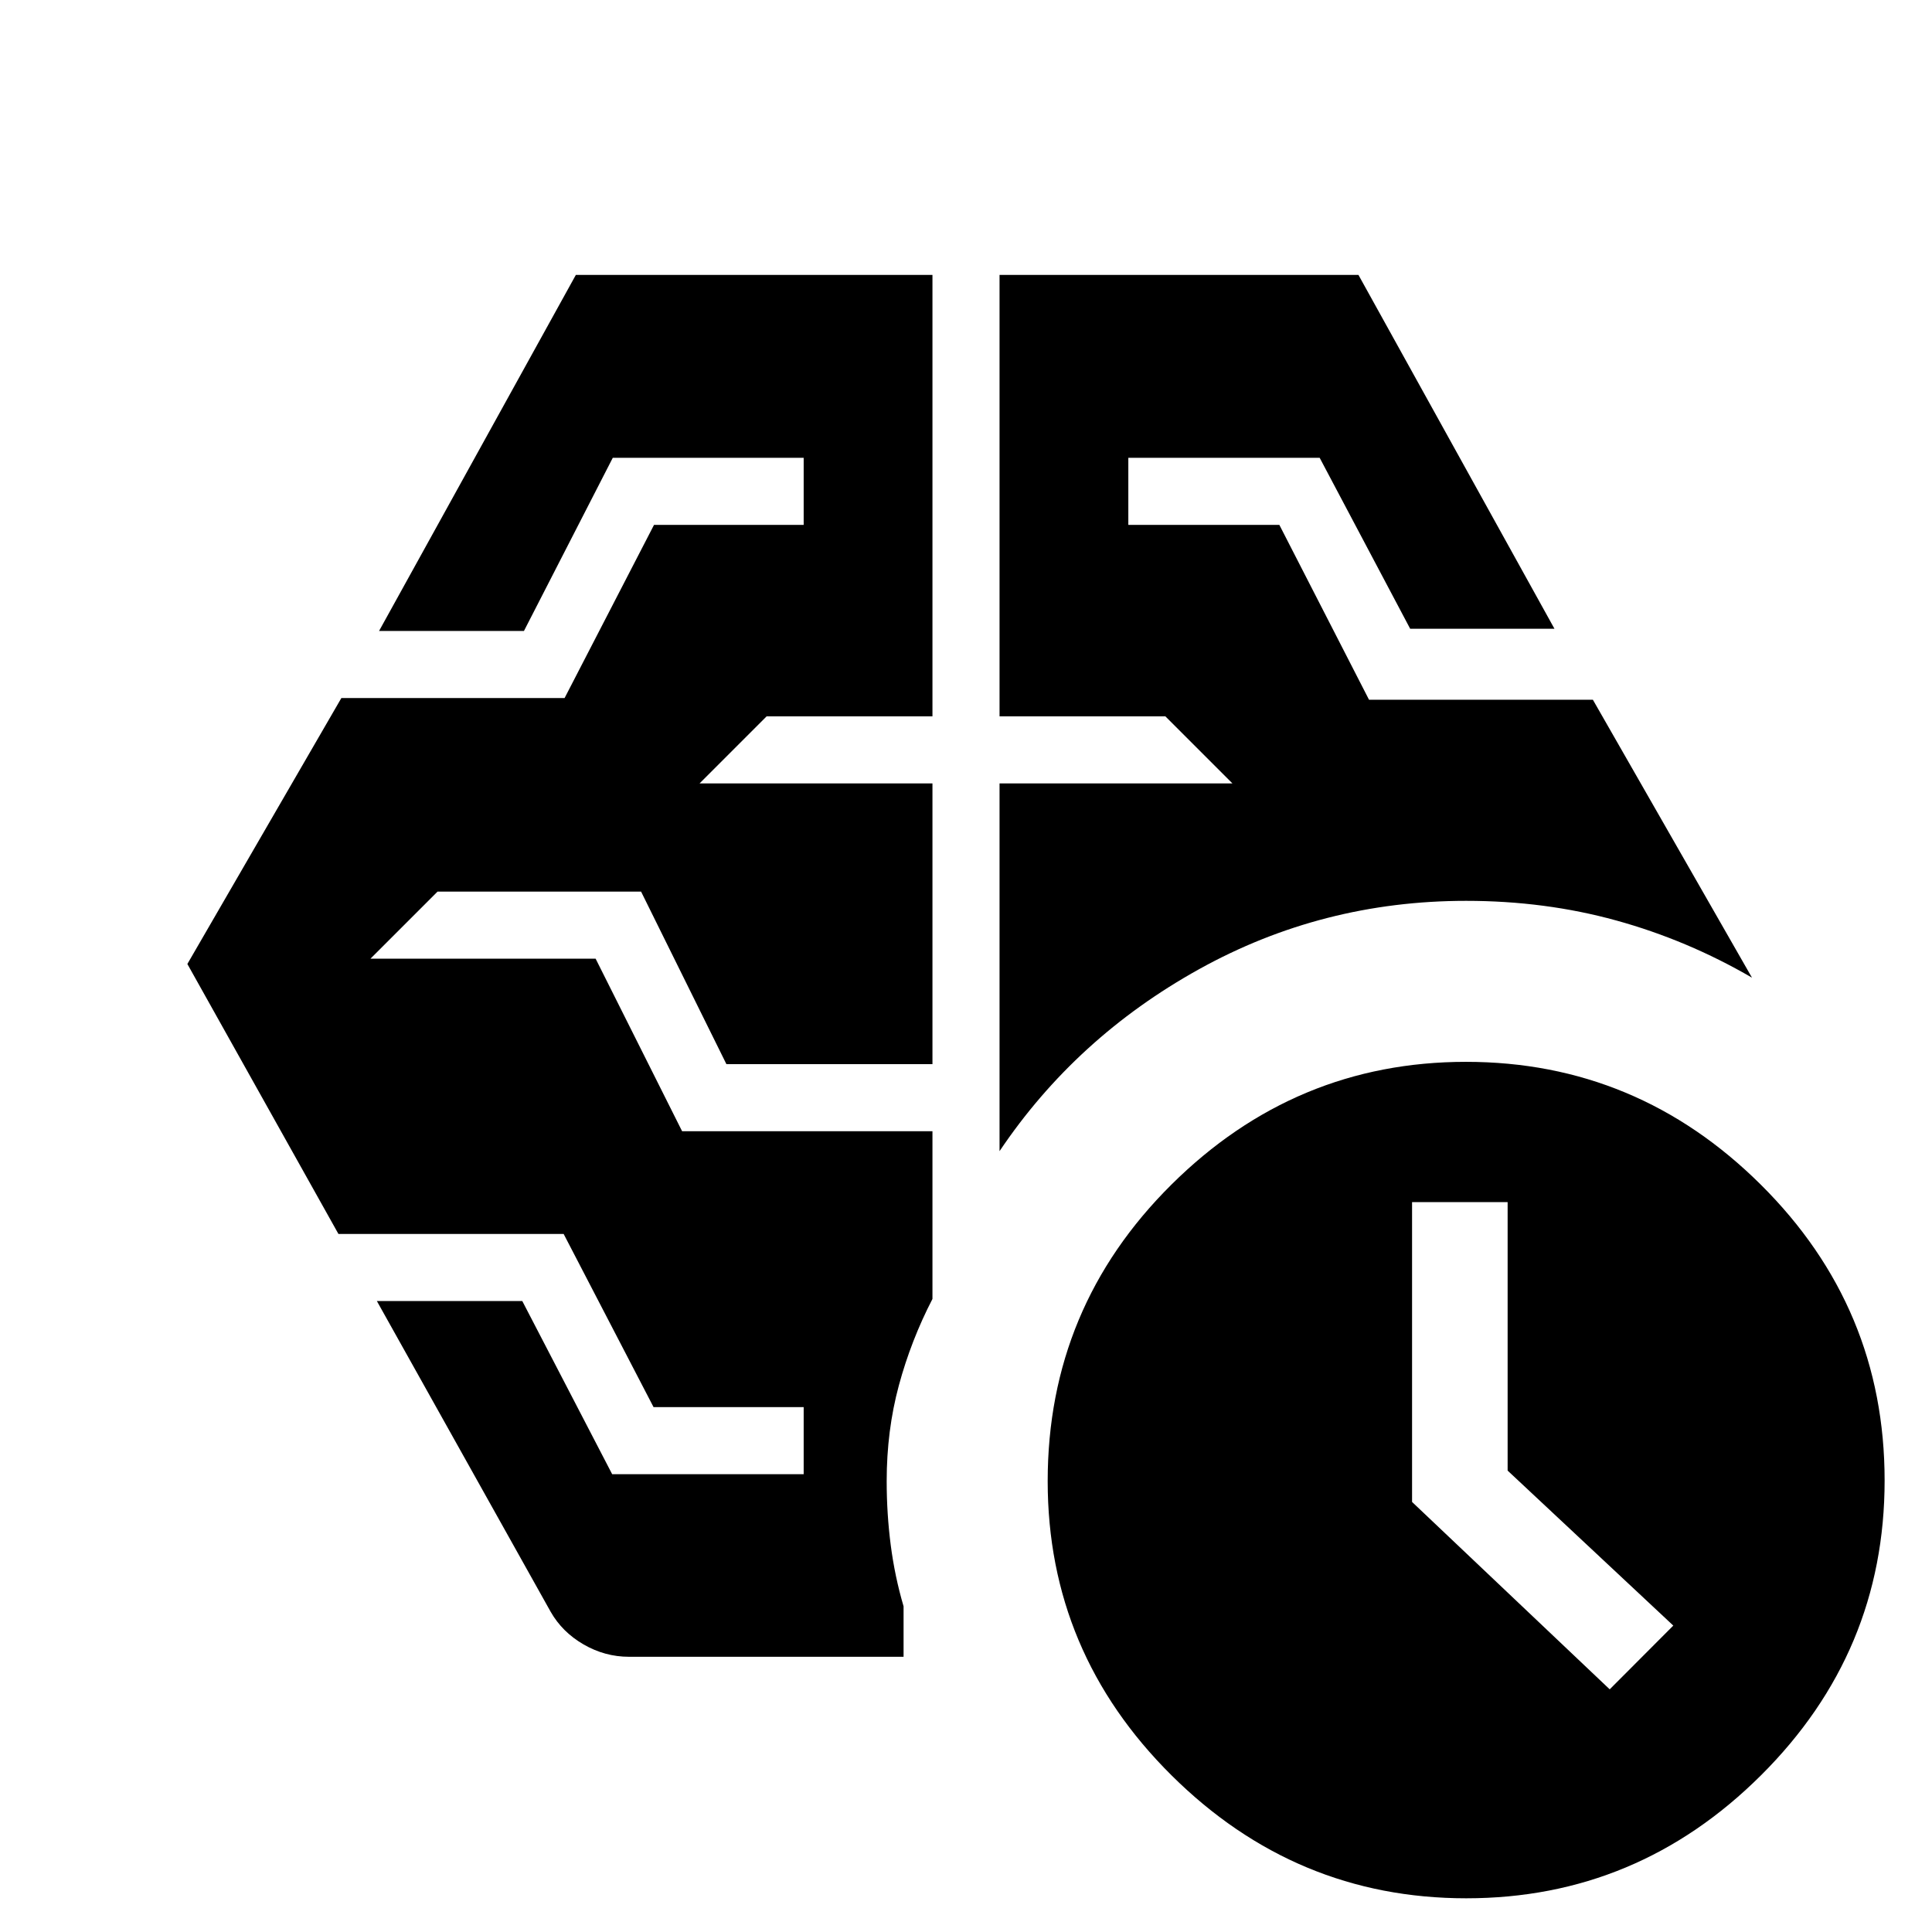 <svg xmlns="http://www.w3.org/2000/svg" height="40" viewBox="0 -960 960 960" width="40"><path d="m799.856-120.58 31.594-31.674-82.319-77.018v-133.416h-47.486v148.992l98.211 93.116ZM496.667-387.999v-182.718h115.732l-33.333-33.334h-82.399v-219.354h178.335l97.404 175.833h-71.697l-44.977-84.957h-95.073v33.333h75.044l44.564 86.906H791.5l79.05 138.087q-32.092-18.659-67.437-28.416-35.345-9.757-74.591-9.757-71.5 0-132.703 33.96t-99.152 90.417ZM273.58-159.189l-86.319-154.333h72.256l44.672 86.051h95.152v-33.333H324.75l-44.678-86.051H168.167L93.102-481l76.521-132.145h110.919l44.442-86.051h74.357v-33.333H304.49l-44.14 86.051h-71.995l97.788-176.927h177.19v219.354h-82.399l-33.333 33.334h115.732v139.485H360.949l-42.401-85.732H217.413L184.08-483.63h111.884l42.971 85.731h124.398v83.336q-10.651 20.601-16.698 42.988-6.047 22.387-6.047 47.56 0 16.215 2.014 31.789 2.015 15.573 6.377 30.392v25.08H312.558q-11.984 0-22.608-6.152t-16.37-16.283ZM728.602-16.747q-84.913 0-146.464-61.084-61.55-61.083-61.55-146.193 0-86.317 61.47-147.334 61.471-61.018 146.384-61.018 85.073 0 146.543 61.074 61.471 61.074 61.471 146.954 0 85.313-61.39 146.457-61.391 61.144-146.464 61.144Z"/></svg>